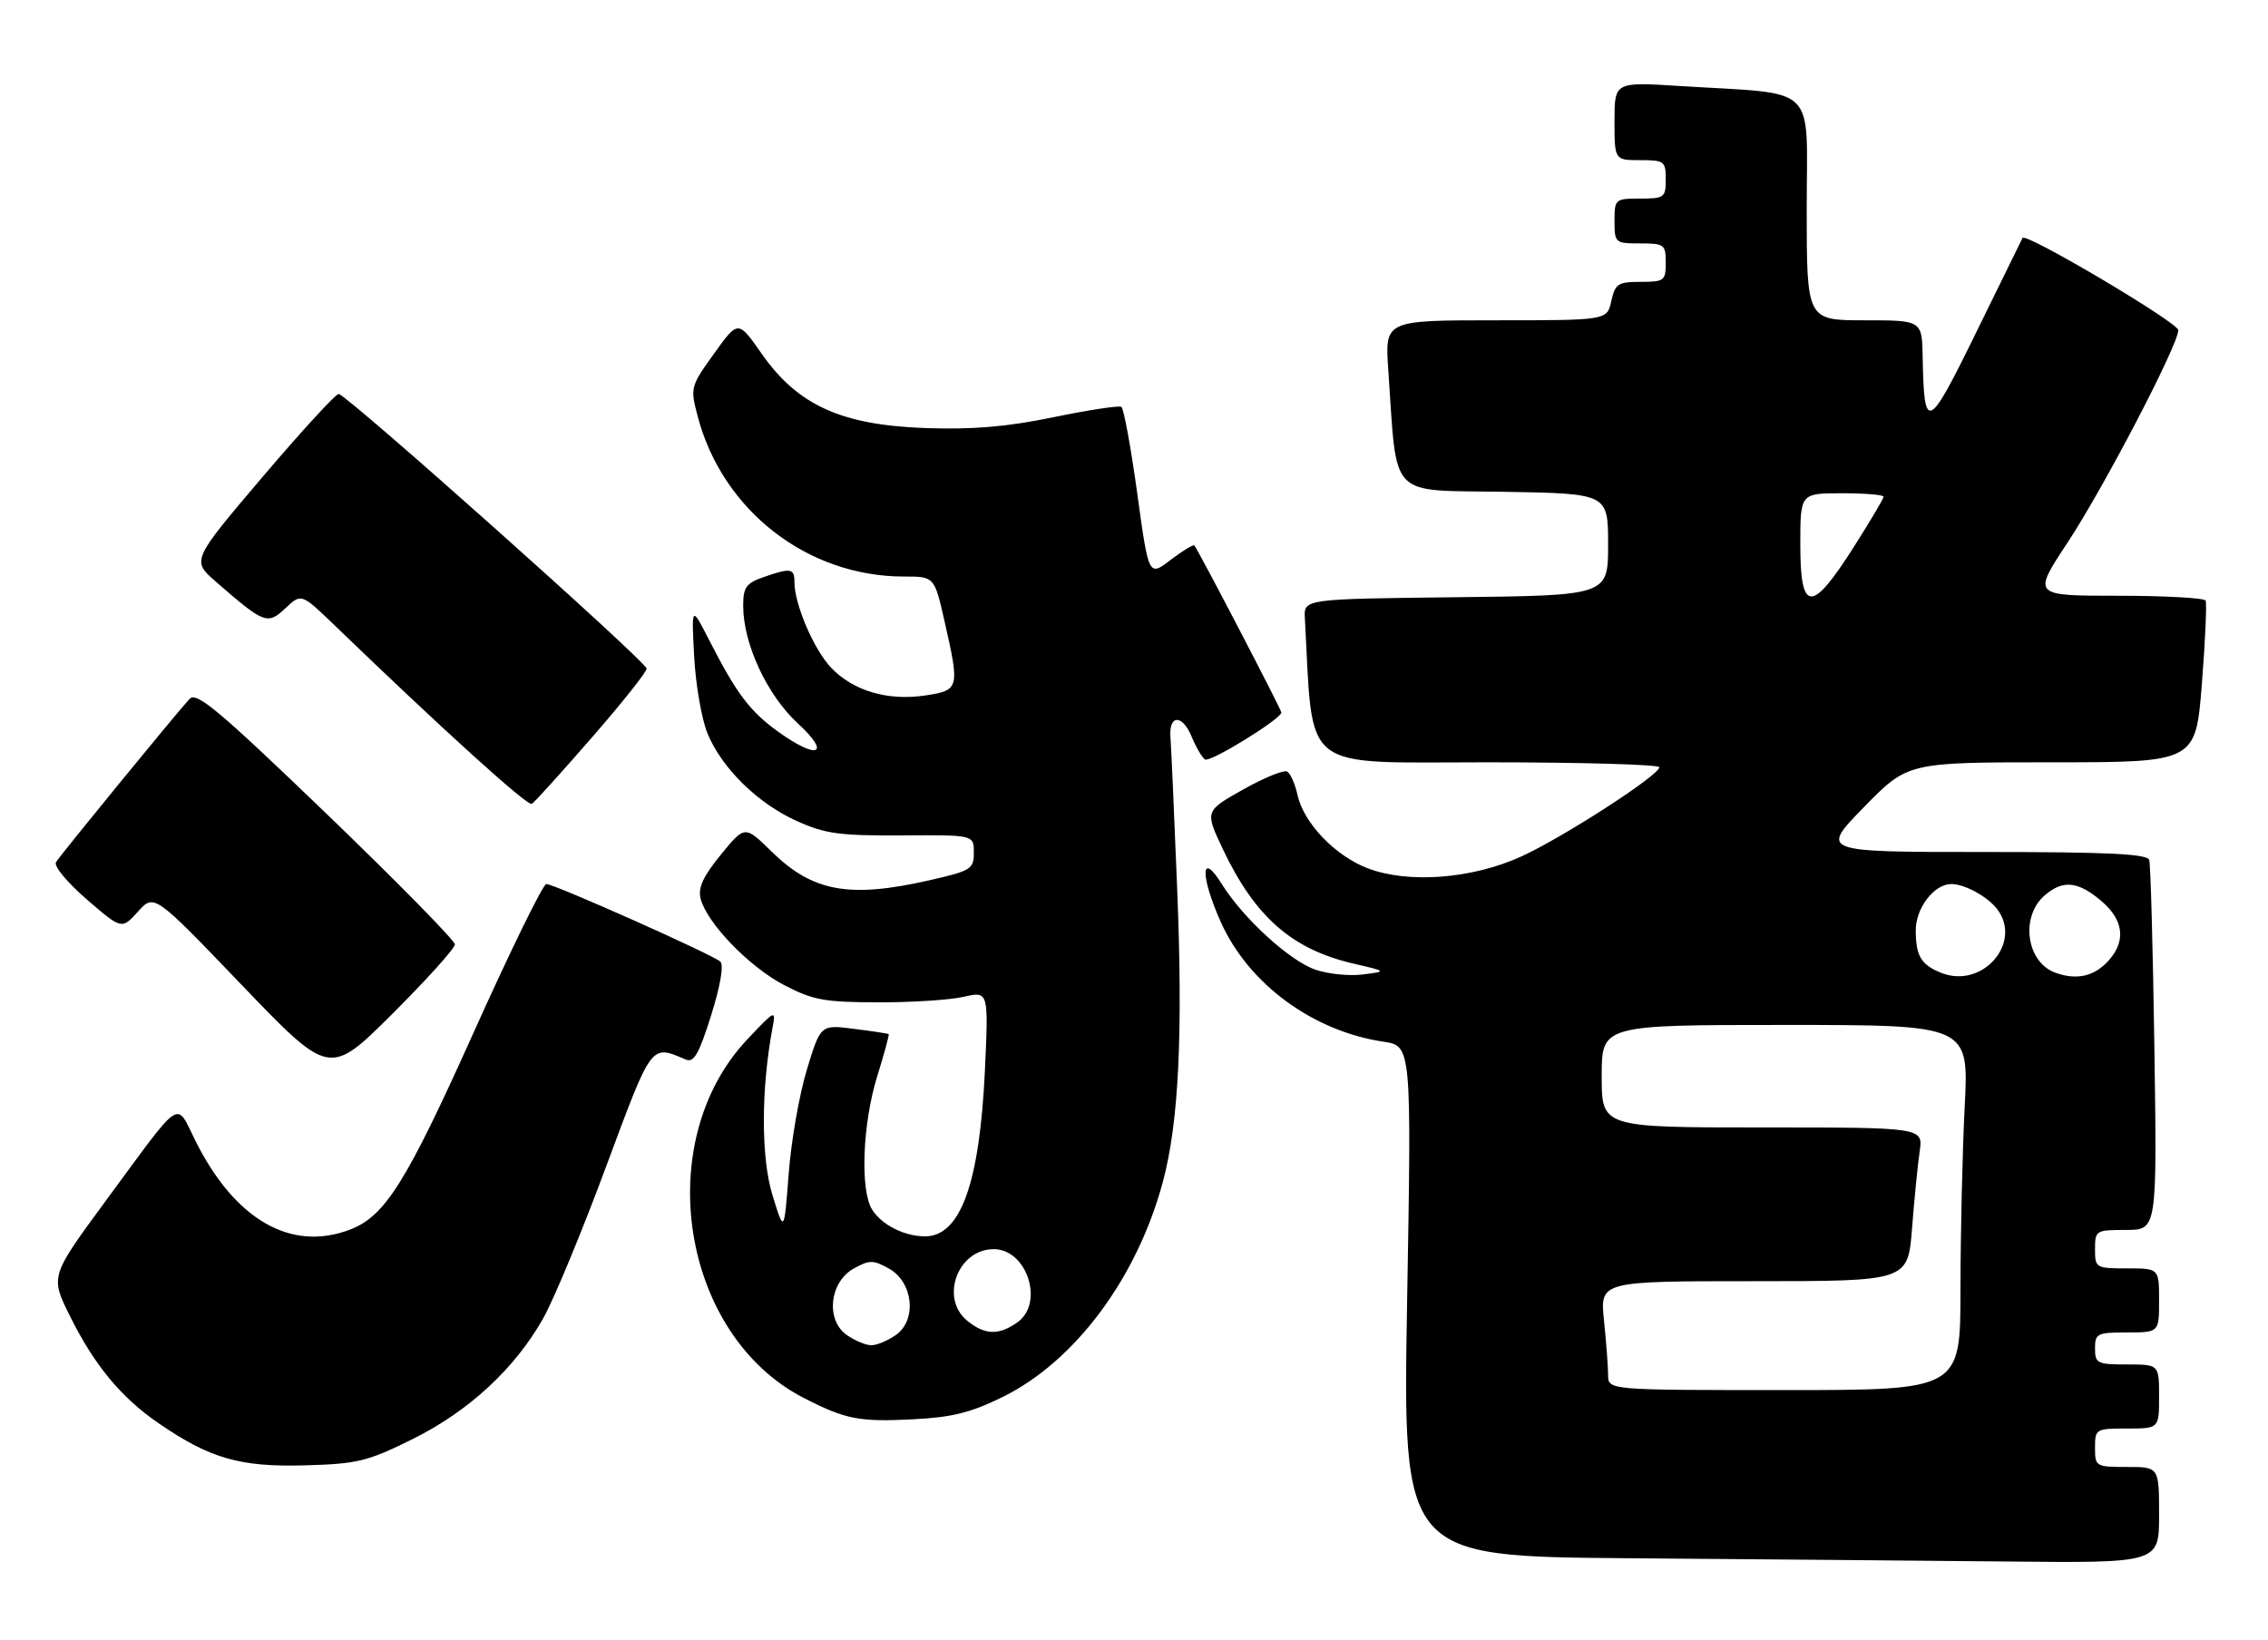 <?xml version="1.0" encoding="UTF-8" standalone="no"?>
<!DOCTYPE svg PUBLIC "-//W3C//DTD SVG 1.1//EN" "http://www.w3.org/Graphics/SVG/1.1/DTD/svg11.dtd" >
<svg xmlns="http://www.w3.org/2000/svg" xmlns:xlink="http://www.w3.org/1999/xlink" version="1.1" viewBox="0 0 354 256">
 <g >
 <path fill="currentColor"
d=" M 337.00 236.50 C 337.00 229.00 337.00 229.00 332.00 229.00 C 327.11 229.00 327.00 228.93 327.00 226.00 C 327.00 223.07 327.11 223.00 332.00 223.00 C 337.00 223.00 337.00 223.00 337.00 218.00 C 337.00 213.00 337.00 213.00 332.00 213.00 C 327.33 213.00 327.00 212.83 327.00 210.50 C 327.00 208.17 327.33 208.00 332.00 208.00 C 337.00 208.00 337.00 208.00 337.00 203.00 C 337.00 198.00 337.00 198.00 332.00 198.00 C 327.11 198.00 327.00 197.93 327.00 195.00 C 327.00 192.08 327.13 192.00 331.84 192.00 C 336.68 192.00 336.68 192.00 336.27 163.75 C 336.04 148.21 335.68 134.94 335.46 134.25 C 335.16 133.29 329.09 133.00 309.58 133.00 C 284.10 133.00 284.10 133.00 290.93 126.00 C 297.77 119.00 297.77 119.00 320.24 119.00 C 342.71 119.00 342.71 119.00 343.68 106.75 C 344.21 100.01 344.47 94.16 344.26 93.75 C 344.05 93.34 337.89 93.00 330.56 93.00 C 317.24 93.00 317.24 93.00 322.68 84.75 C 328.35 76.17 340.00 53.82 340.00 51.54 C 340.00 50.37 316.17 36.26 315.69 37.14 C 315.58 37.34 312.34 43.94 308.49 51.81 C 300.91 67.32 300.31 67.61 300.10 55.75 C 300.00 50.00 300.00 50.00 291.00 50.00 C 282.00 50.00 282.00 50.00 282.00 32.59 C 282.00 12.79 284.06 14.79 262.25 13.43 C 252.00 12.78 252.00 12.78 252.00 18.89 C 252.00 25.00 252.00 25.00 256.00 25.00 C 259.78 25.00 260.00 25.17 260.00 28.00 C 260.00 30.83 259.78 31.00 256.00 31.00 C 252.10 31.00 252.00 31.08 252.00 34.50 C 252.00 37.92 252.10 38.00 256.00 38.00 C 259.78 38.00 260.00 38.17 260.00 41.00 C 260.00 43.82 259.77 44.00 256.08 44.00 C 252.54 44.00 252.10 44.29 251.50 47.00 C 250.84 50.00 250.84 50.00 233.50 50.00 C 216.15 50.00 216.15 50.00 216.69 57.75 C 218.11 78.16 216.51 76.47 234.75 76.77 C 251.00 77.05 251.00 77.05 251.00 85.01 C 251.00 92.96 251.00 92.96 227.25 93.23 C 203.50 93.50 203.50 93.50 203.67 96.50 C 205.01 120.88 202.64 119.00 232.09 119.00 C 246.89 119.00 259.00 119.35 259.00 119.77 C 259.00 121.01 244.03 130.69 237.50 133.68 C 229.81 137.20 219.84 137.97 213.49 135.55 C 208.39 133.60 203.48 128.48 202.52 124.09 C 202.15 122.40 201.43 120.77 200.92 120.45 C 200.42 120.14 197.31 121.40 194.03 123.25 C 188.06 126.61 188.06 126.61 190.87 132.56 C 195.91 143.17 201.67 148.21 211.32 150.44 C 216.50 151.64 216.50 151.64 212.70 152.12 C 210.61 152.39 207.29 152.05 205.31 151.37 C 201.29 149.99 194.02 143.33 190.70 138.00 C 187.39 132.66 187.30 136.69 190.57 143.98 C 194.89 153.60 204.90 160.96 215.90 162.61 C 220.32 163.27 220.32 163.27 219.63 203.12 C 218.95 242.97 218.95 242.97 254.23 243.25 C 273.63 243.40 300.19 243.63 313.25 243.76 C 337.00 244.00 337.00 244.00 337.00 236.50 Z  M 64.32 224.69 C 73.14 220.33 80.34 213.68 84.78 205.81 C 86.43 202.89 90.84 192.25 94.58 182.17 C 101.83 162.67 101.54 163.06 107.06 165.41 C 108.30 165.93 109.11 164.51 110.99 158.52 C 112.44 153.92 113.00 150.63 112.43 150.11 C 111.24 149.02 86.52 138.00 85.27 138.00 C 84.76 138.00 79.65 148.44 73.92 161.19 C 63.38 184.65 60.10 189.87 54.60 191.96 C 45.42 195.45 36.67 190.42 30.52 178.12 C 27.37 171.80 28.66 170.95 16.57 187.37 C 7.84 199.23 7.84 199.23 10.88 205.37 C 14.69 213.06 18.86 218.12 24.73 222.16 C 32.75 227.67 37.44 229.03 47.56 228.75 C 55.77 228.52 57.33 228.15 64.32 224.69 Z  M 156.51 218.07 C 167.80 212.51 177.48 199.50 181.51 184.47 C 183.99 175.21 184.66 161.43 183.73 138.52 C 183.27 126.96 182.80 116.42 182.69 115.10 C 182.41 111.54 184.54 111.47 185.99 114.98 C 186.69 116.67 187.63 118.27 188.09 118.56 C 188.90 119.06 200.00 112.22 200.00 111.22 C 200.00 110.76 187.08 85.95 186.42 85.15 C 186.26 84.96 184.59 85.97 182.71 87.41 C 179.29 90.02 179.29 90.02 177.50 76.98 C 176.51 69.80 175.40 63.75 175.02 63.51 C 174.65 63.28 169.87 64.01 164.42 65.13 C 157.13 66.64 151.82 67.08 144.39 66.82 C 131.31 66.35 124.50 63.25 118.88 55.21 C 115.21 49.96 115.21 49.96 111.46 55.19 C 107.77 60.32 107.72 60.52 108.89 64.96 C 112.75 79.69 126.01 90.00 141.10 90.00 C 145.84 90.00 145.84 90.00 147.42 96.95 C 149.82 107.50 149.75 107.76 144.40 108.57 C 138.57 109.44 133.20 107.86 129.75 104.26 C 127.05 101.45 124.00 94.34 124.00 90.87 C 124.00 88.70 123.43 88.61 119.15 90.10 C 116.46 91.04 116.00 91.69 116.00 94.56 C 116.00 100.49 119.71 108.48 124.51 112.91 C 129.84 117.81 127.62 118.68 121.36 114.15 C 117.02 111.00 114.93 108.22 110.73 100.00 C 107.92 94.50 107.92 94.50 108.35 102.52 C 108.59 106.93 109.53 112.33 110.44 114.52 C 112.71 119.97 118.28 125.42 124.39 128.18 C 128.80 130.16 131.05 130.47 140.75 130.41 C 152.00 130.33 152.00 130.33 152.00 133.08 C 152.00 135.68 151.59 135.93 145.05 137.42 C 132.56 140.26 126.84 139.22 120.43 132.93 C 116.26 128.84 116.26 128.84 112.52 133.41 C 109.77 136.77 108.93 138.58 109.35 140.27 C 110.31 144.07 116.91 150.91 122.36 153.76 C 126.87 156.12 128.67 156.45 137.00 156.47 C 142.22 156.49 148.26 156.10 150.40 155.61 C 154.30 154.72 154.30 154.72 153.73 167.11 C 152.90 184.73 149.92 193.00 144.39 193.00 C 141.15 193.00 137.61 191.21 136.11 188.80 C 134.23 185.79 134.63 175.36 136.92 168.01 C 138.02 164.48 138.82 161.51 138.71 161.43 C 138.59 161.34 136.15 160.97 133.29 160.61 C 128.08 159.94 128.08 159.94 125.94 166.98 C 124.76 170.85 123.48 178.17 123.10 183.26 C 122.39 192.50 122.39 192.50 120.56 186.53 C 118.78 180.71 118.78 170.08 120.57 160.50 C 121.12 157.56 121.04 157.59 116.62 162.28 C 101.54 178.29 106.32 208.44 125.50 218.25 C 131.96 221.56 134.08 221.98 142.35 221.57 C 148.60 221.26 151.49 220.54 156.51 218.07 Z  M 71.00 147.43 C 71.00 146.82 61.97 137.64 50.94 127.01 C 34.12 110.83 30.66 107.93 29.59 109.10 C 27.32 111.58 9.42 133.46 8.74 134.59 C 8.37 135.20 10.51 137.78 13.54 140.40 C 19.00 145.11 19.00 145.11 21.53 142.31 C 24.06 139.50 24.06 139.50 37.74 153.77 C 51.43 168.03 51.43 168.03 61.22 158.29 C 66.60 152.92 71.00 148.04 71.00 147.43 Z  M 92.38 115.13 C 97.12 109.69 100.97 104.85 100.93 104.37 C 100.85 103.26 54.03 61.50 52.86 61.50 C 52.38 61.50 47.02 67.35 40.94 74.50 C 29.90 87.50 29.90 87.50 33.70 90.81 C 41.27 97.40 41.75 97.58 44.56 94.94 C 47.04 92.61 47.04 92.61 52.27 97.66 C 69.14 113.93 82.35 125.90 83.01 125.49 C 83.43 125.24 87.65 120.57 92.38 115.13 Z  M 251.00 214.65 C 251.00 213.35 250.71 209.53 250.36 206.15 C 249.72 200.00 249.72 200.00 273.75 200.00 C 297.79 200.00 297.79 200.00 298.44 191.75 C 298.79 187.21 299.33 181.81 299.63 179.75 C 300.18 176.00 300.18 176.00 275.09 176.00 C 250.00 176.00 250.00 176.00 250.00 168.00 C 250.00 160.00 250.00 160.00 278.65 160.00 C 307.31 160.00 307.31 160.00 306.66 172.75 C 306.30 179.76 306.01 192.59 306.00 201.25 C 306.00 217.00 306.00 217.00 278.50 217.00 C 251.00 217.00 251.00 217.00 251.00 214.65 Z  M 303.03 151.88 C 299.86 150.62 299.03 149.26 299.02 145.25 C 299.00 141.77 301.89 138.00 304.57 138.00 C 306.65 138.00 310.21 139.95 311.72 141.91 C 315.74 147.16 309.42 154.41 303.03 151.88 Z  M 320.80 151.84 C 316.26 150.20 315.30 143.05 319.17 139.75 C 322.00 137.33 324.32 137.56 327.92 140.59 C 331.41 143.52 331.88 146.77 329.25 149.80 C 327.01 152.40 324.20 153.08 320.80 151.84 Z  M 281.00 85.00 C 281.00 77.00 281.00 77.00 287.50 77.00 C 291.07 77.00 294.00 77.24 294.00 77.54 C 294.00 77.84 291.86 81.44 289.25 85.54 C 282.73 95.77 281.00 95.66 281.00 85.00 Z  M 132.17 208.40 C 128.84 206.07 129.46 200.14 133.25 198.03 C 135.72 196.66 136.28 196.66 138.75 198.03 C 142.54 200.14 143.16 206.07 139.83 208.40 C 138.58 209.28 136.86 210.00 136.00 210.00 C 135.14 210.00 133.42 209.28 132.17 208.40 Z  M 150.99 206.19 C 146.65 202.68 149.48 195.00 155.11 195.00 C 160.32 195.00 163.04 203.46 158.78 206.44 C 155.87 208.48 153.73 208.41 150.99 206.19 Z "/>
</g>
</svg>